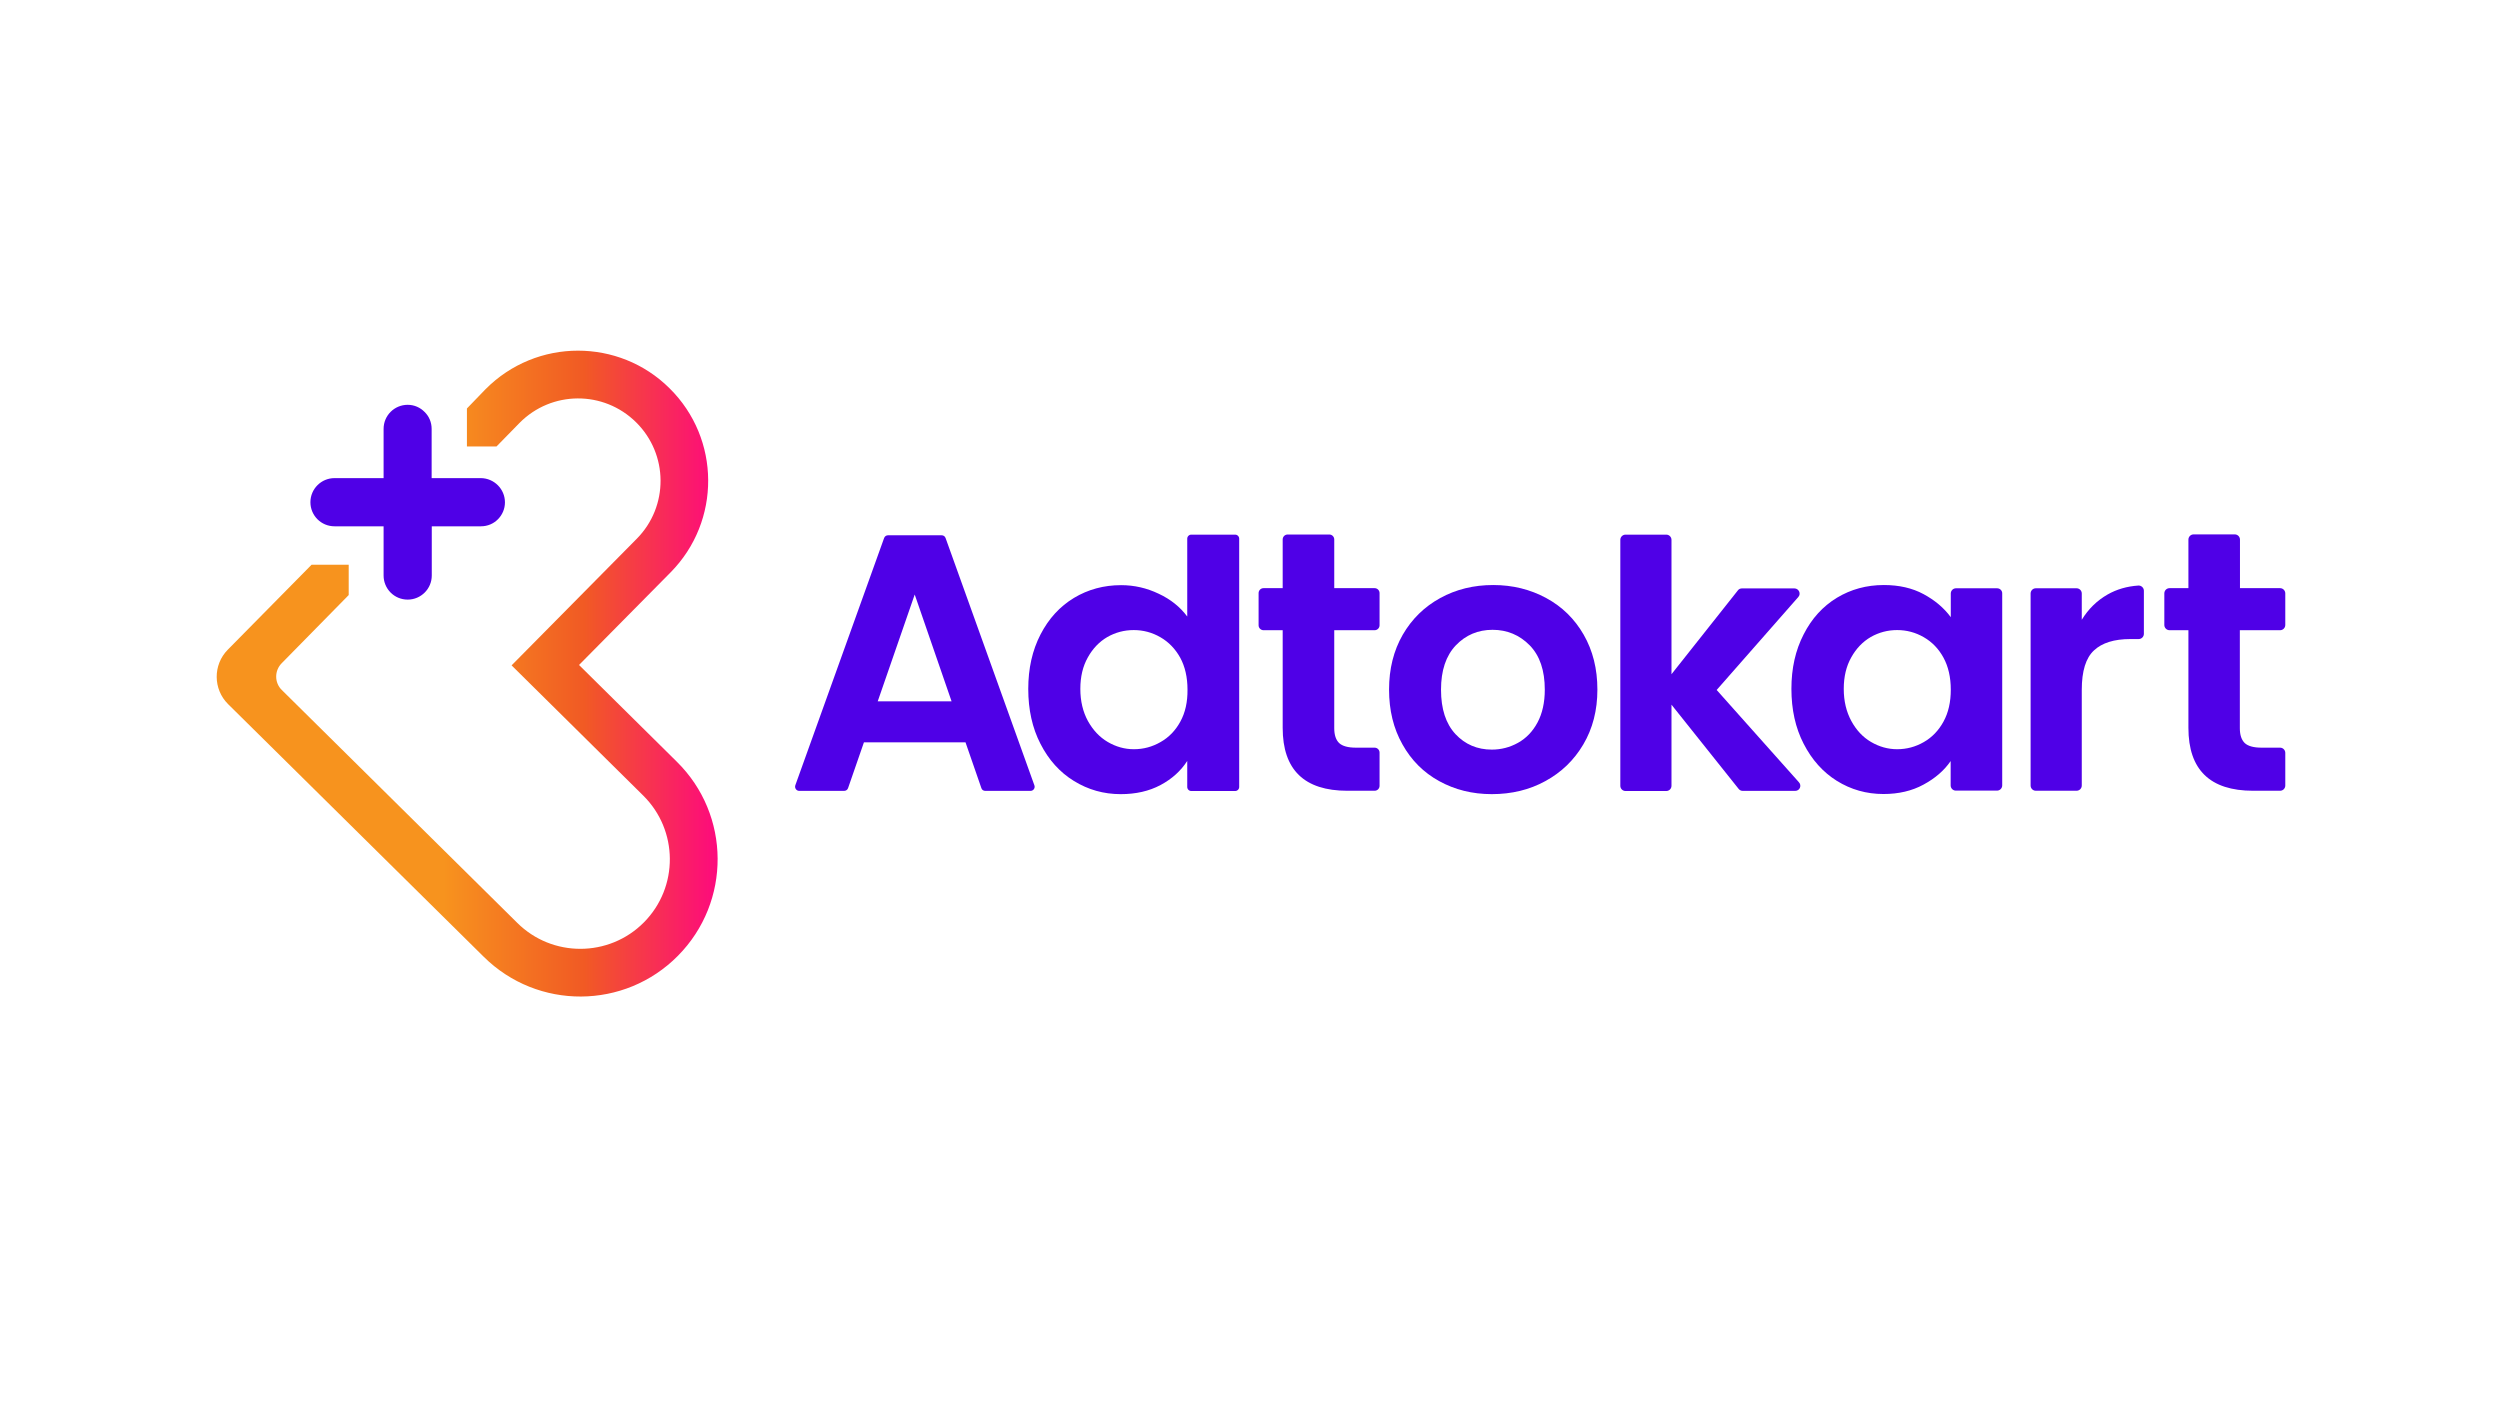 <svg enable-background="new 0 0 1920 1080" viewBox="0 0 1920 1080" xmlns="http://www.w3.org/2000/svg" xmlns:xlink="http://www.w3.org/1999/xlink"><linearGradient id="a" gradientUnits="userSpaceOnUse" x1="340.447" x2="725.16" y1="517.268" y2="517.268"><stop offset="0" stop-color="#f7931e"/><stop offset=".281" stop-color="#f15a24"/><stop offset=".579" stop-color="#f08"/><stop offset="1" stop-color="#f15a24"/></linearGradient><g fill="#4f00e7"><path d="m794.4 603.1-68.2-189.9c-.5-1.3-1.6-2.1-3-2.1h-41.2c-1.4 0-2.5.8-3 2.1l-68.2 189.9c-.7 2.1.8 4.3 3 4.3h34.5c1.4 0 2.6-.9 3-2.1l12.2-35.2h78l12.2 35.2c.4 1.3 1.6 2.1 3 2.1h34.8c2.1 0 3.7-2.2 2.9-4.3zm-120.3-64.5 28.4-82 28.3 82z"/><path d="m948.6 410.6h-33.7c-1.7 0-3.1 1.4-3.1 3.1v59.8c-5.4-7.3-12.7-13.2-21.9-17.5-9.2-4.4-18.8-6.6-28.9-6.6-13.3 0-25.4 3.3-36.2 9.8-10.9 6.6-19.4 15.9-25.7 28.1s-9.4 26.1-9.4 41.8c0 15.9 3.1 30 9.4 42.2 6.3 12.3 14.8 21.8 25.7 28.5s22.8 10.1 35.9 10.1c11.6 0 21.8-2.3 30.6-7s15.6-10.9 20.5-18.5v20c0 1.7 1.4 3.1 3.1 3.1h33.7c1.7 0 3.1-1.4 3.1-3.1v-190.7c0-1.7-1.4-3.1-3.1-3.1zm-42.1 143.6c-3.7 6.8-8.8 12.1-15.2 15.7-6.4 3.7-13.2 5.5-20.5 5.5-7.1 0-13.8-1.9-20.1-5.6s-11.3-9.1-15.2-16.1c-3.8-7-5.8-15.2-5.8-24.6s1.9-17.4 5.8-24.3c3.8-6.8 8.8-12 15-15.6 6.2-3.5 12.9-5.3 20.2-5.3s14.1 1.8 20.5 5.5 11.4 8.9 15.2 15.7c3.7 6.8 5.6 15 5.6 24.6.1 9.4-1.7 17.6-5.5 24.5z"/><path d="m1024.7 484.1v75.2c0 5.2 1.3 9 3.8 11.4 2.5 2.3 6.8 3.5 12.8 3.5h14.4c2.1 0 3.8 1.7 3.8 3.8v25.5c0 2.1-1.7 3.8-3.8 3.8h-20.9c-33.1 0-49.7-16.1-49.7-48.3v-75h-14.7c-2.1 0-3.8-1.7-3.8-3.8v-24.7c0-2.1 1.7-3.8 3.8-3.8h14.7v-37.4c0-2.1 1.7-3.8 3.8-3.8h32c2.1 0 3.8 1.7 3.8 3.8v37.4h31c2.1 0 3.8 1.7 3.8 3.8v24.7c0 2.1-1.7 3.8-3.8 3.8h-31z"/><path d="m1216.3 487.5c-7-12.2-16.6-21.6-28.8-28.2s-25.7-10-40.7-10-28.5 3.3-40.7 10-21.8 16.1-28.8 28.2c-7 12.2-10.5 26.2-10.5 42.1s3.4 29.9 10.3 42.1c6.8 12.2 16.2 21.6 28.2 28.2s25.4 10 40.4 10c15.2 0 28.9-3.3 41.1-10 12.3-6.7 22-16 29.2-28.2s10.8-26.2 10.8-42.1-3.5-29.9-10.5-42.1zm-35.5 67.4c-3.7 6.9-8.7 12.1-15 15.6s-13 5.2-20.1 5.2c-11.2 0-20.5-4-27.9-11.9-7.4-8-11.1-19.3-11.1-34.1s3.8-26.1 11.4-34.1c7.6-7.9 17-11.9 28.2-11.9s20.7 4 28.5 11.9c7.8 8 11.6 19.3 11.6 34.1 0 9.8-1.9 18.3-5.6 25.2z"/><path d="m1378.7 607.4h-40.3c-1.2 0-2.4-.6-3.1-1.5l-51.6-64.7v62.3c0 2.2-1.8 4-4 4h-31.3c-2.2 0-4-1.8-4-4v-188.9c0-2.2 1.8-4 4-4h31.3c2.2 0 4 1.8 4 4v103.2l51-64.4c.7-1 1.9-1.5 3.1-1.5h40.3c3.4 0 5.3 4.1 3 6.6l-62.7 71.4 63.1 70.8c2.5 2.6.7 6.7-2.8 6.7z"/><path d="m1533.8 451.8h-31.6c-2.2 0-4 1.8-4 4v18.2c-5.2-7.1-12.2-13-20.9-17.7s-18.9-7-30.5-7c-13.3 0-25.3 3.3-36.1 9.8-10.8 6.6-19.3 15.9-25.5 28.1-6.3 12.2-9.4 26.1-9.4 41.8 0 15.9 3.1 30 9.4 42.2 6.3 12.3 14.8 21.8 25.5 28.5 10.8 6.7 22.7 10.1 35.8 10.1 11.6 0 21.9-2.4 30.7-7.2 8.9-4.8 15.9-10.8 20.9-18.1v18.7c0 2.2 1.8 4 4 4h31.6c2.2 0 4-1.8 4-4v-147.4c.1-2.2-1.7-4-3.9-4zm-41.2 102.4c-3.7 6.8-8.8 12.1-15.1 15.7-6.4 3.7-13.2 5.5-20.5 5.5-7.1 0-13.8-1.9-20.1-5.6s-11.3-9.1-15.1-16.1-5.8-15.2-5.8-24.6 1.9-17.4 5.8-24.3c3.8-6.8 8.8-12 15-15.6 6.2-3.5 12.9-5.3 20.2-5.3s14.1 1.8 20.5 5.5 11.4 8.9 15.1 15.7 5.6 15 5.6 24.6c0 9.4-1.8 17.6-5.6 24.5z"/><path d="m1646.5 453.7v33.1c0 2.2-1.8 4-4 4h-6.4c-12.4 0-21.7 2.9-27.9 8.7-6.3 5.8-9.4 15.9-9.4 30.3v73.5c0 2.2-1.8 4-4 4h-31.3c-2.2 0-4-1.8-4-4v-147.5c0-2.2 1.8-4 4-4h31.3c2.2 0 4 1.8 4 4v20.2c5-8.2 11.6-14.7 19.8-19.4 7-4 14.9-6.3 23.7-6.9 2.2-.1 4.2 1.7 4.2 4z"/><path d="m1720.2 484.1v75.2c0 5.2 1.3 9 3.8 11.4 2.5 2.3 6.8 3.5 12.8 3.5h14.3c2.2 0 4 1.8 4 4v25.1c0 2.2-1.8 4-4 4h-20.7c-33.1 0-49.7-16.1-49.7-48.3v-75h-14.5c-2.2 0-4-1.8-4-4v-24.3c0-2.2 1.8-4 4-4h14.5v-37.3c0-2.2 1.8-4 4-4h31.6c2.2 0 4 1.8 4 4v37.3h30.8c2.2 0 4 1.8 4 4v24.3c0 2.2-1.8 4-4 4h-30.9z"/></g><path d="m520.7 734c-41 41.5-107.8 41.8-149.2.8l-196.3-194c-11.6-11.5-11.7-30.2-.3-41.8l64.4-65.3h28.5v23.3l-51.5 52.4c-5.6 5.7-5.6 14.9.1 20.5l180.9 178.9c13.4 13.3 30.9 19.9 48.4 19.9 17.7 0 35.5-6.8 48.9-20.4 26.7-27 26.4-70.6-.6-97.3l-101.1-100 96.1-97.2c24.6-24.8 24.4-64.9-.5-89.5s-64.9-24.4-89.5.5l-17.7 18.1h-22.7v-29.2l14.2-14.7c19.6-19.8 45.4-29.7 71.1-29.7 25.4 0 50.9 9.6 70.3 28.9 39.3 38.8 39.6 102.1.8 141.4l-70.3 71.1 75 74.2c41.6 40.9 41.9 107.7 1 149.1z" fill="url(#a)"/><path d="m387.8 385.8c0 5.1-2.1 9.7-5.4 13-3.3 3.4-8 5.4-13 5.4h-37.8v37.8c0 10.2-8.3 18.5-18.5 18.5-10.3 0-18.5-8.3-18.5-18.5v-37.8h-37.7c-10.3 0-18.5-8.3-18.5-18.5s8.3-18.5 18.5-18.5h37.7v-37.8c0-10.3 8.3-18.5 18.5-18.5 5.1 0 9.7 2.1 13 5.5 3.4 3.3 5.4 7.9 5.4 13v37.8h37.8c10.2.1 18.5 8.4 18.5 18.6z" fill="#4f00e7"/></svg>